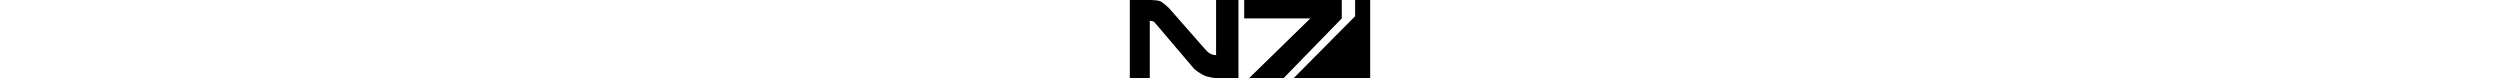 <?xml version="1.0" encoding="UTF-8"?>
<svg id="N7-Logo" data-name="N7-Logo" xmlns="http://www.w3.org/2000/svg" height="32" viewBox="0 0 1024 332.8">
  <polygon id="Detail" points="1024 0 1024 332.8 698.02 332.8 959.7 69.28 959.7 0 1024 0"/>
  <g id="N7">
    <polygon id="_7" data-name="7" points="902.98 0 902.98 78.37 655.14 332.8 508.21 332.8 769.12 78.37 487.25 78.37 487.25 0 902.98 0"/>
    <path id="N" d="m462.84,0v332.8h-94.75s-33.76-1.82-55.54-13.49c-35.35-18.86-43.33-31.67-43.33-31.67L105.68,95.41c-6.22-7.04-20.6-6.81-20.6-6.81v244.2H0V0h85.76s30.63.54,41.11,4.18c14.83,5.09,40.48,30.76,40.48,30.76l129.1,147.11s24.82,28.89,33.94,37.71c16.88,16.36,37.16,14.81,37.16,14.81V0h95.29Z"/>
  </g>
</svg>